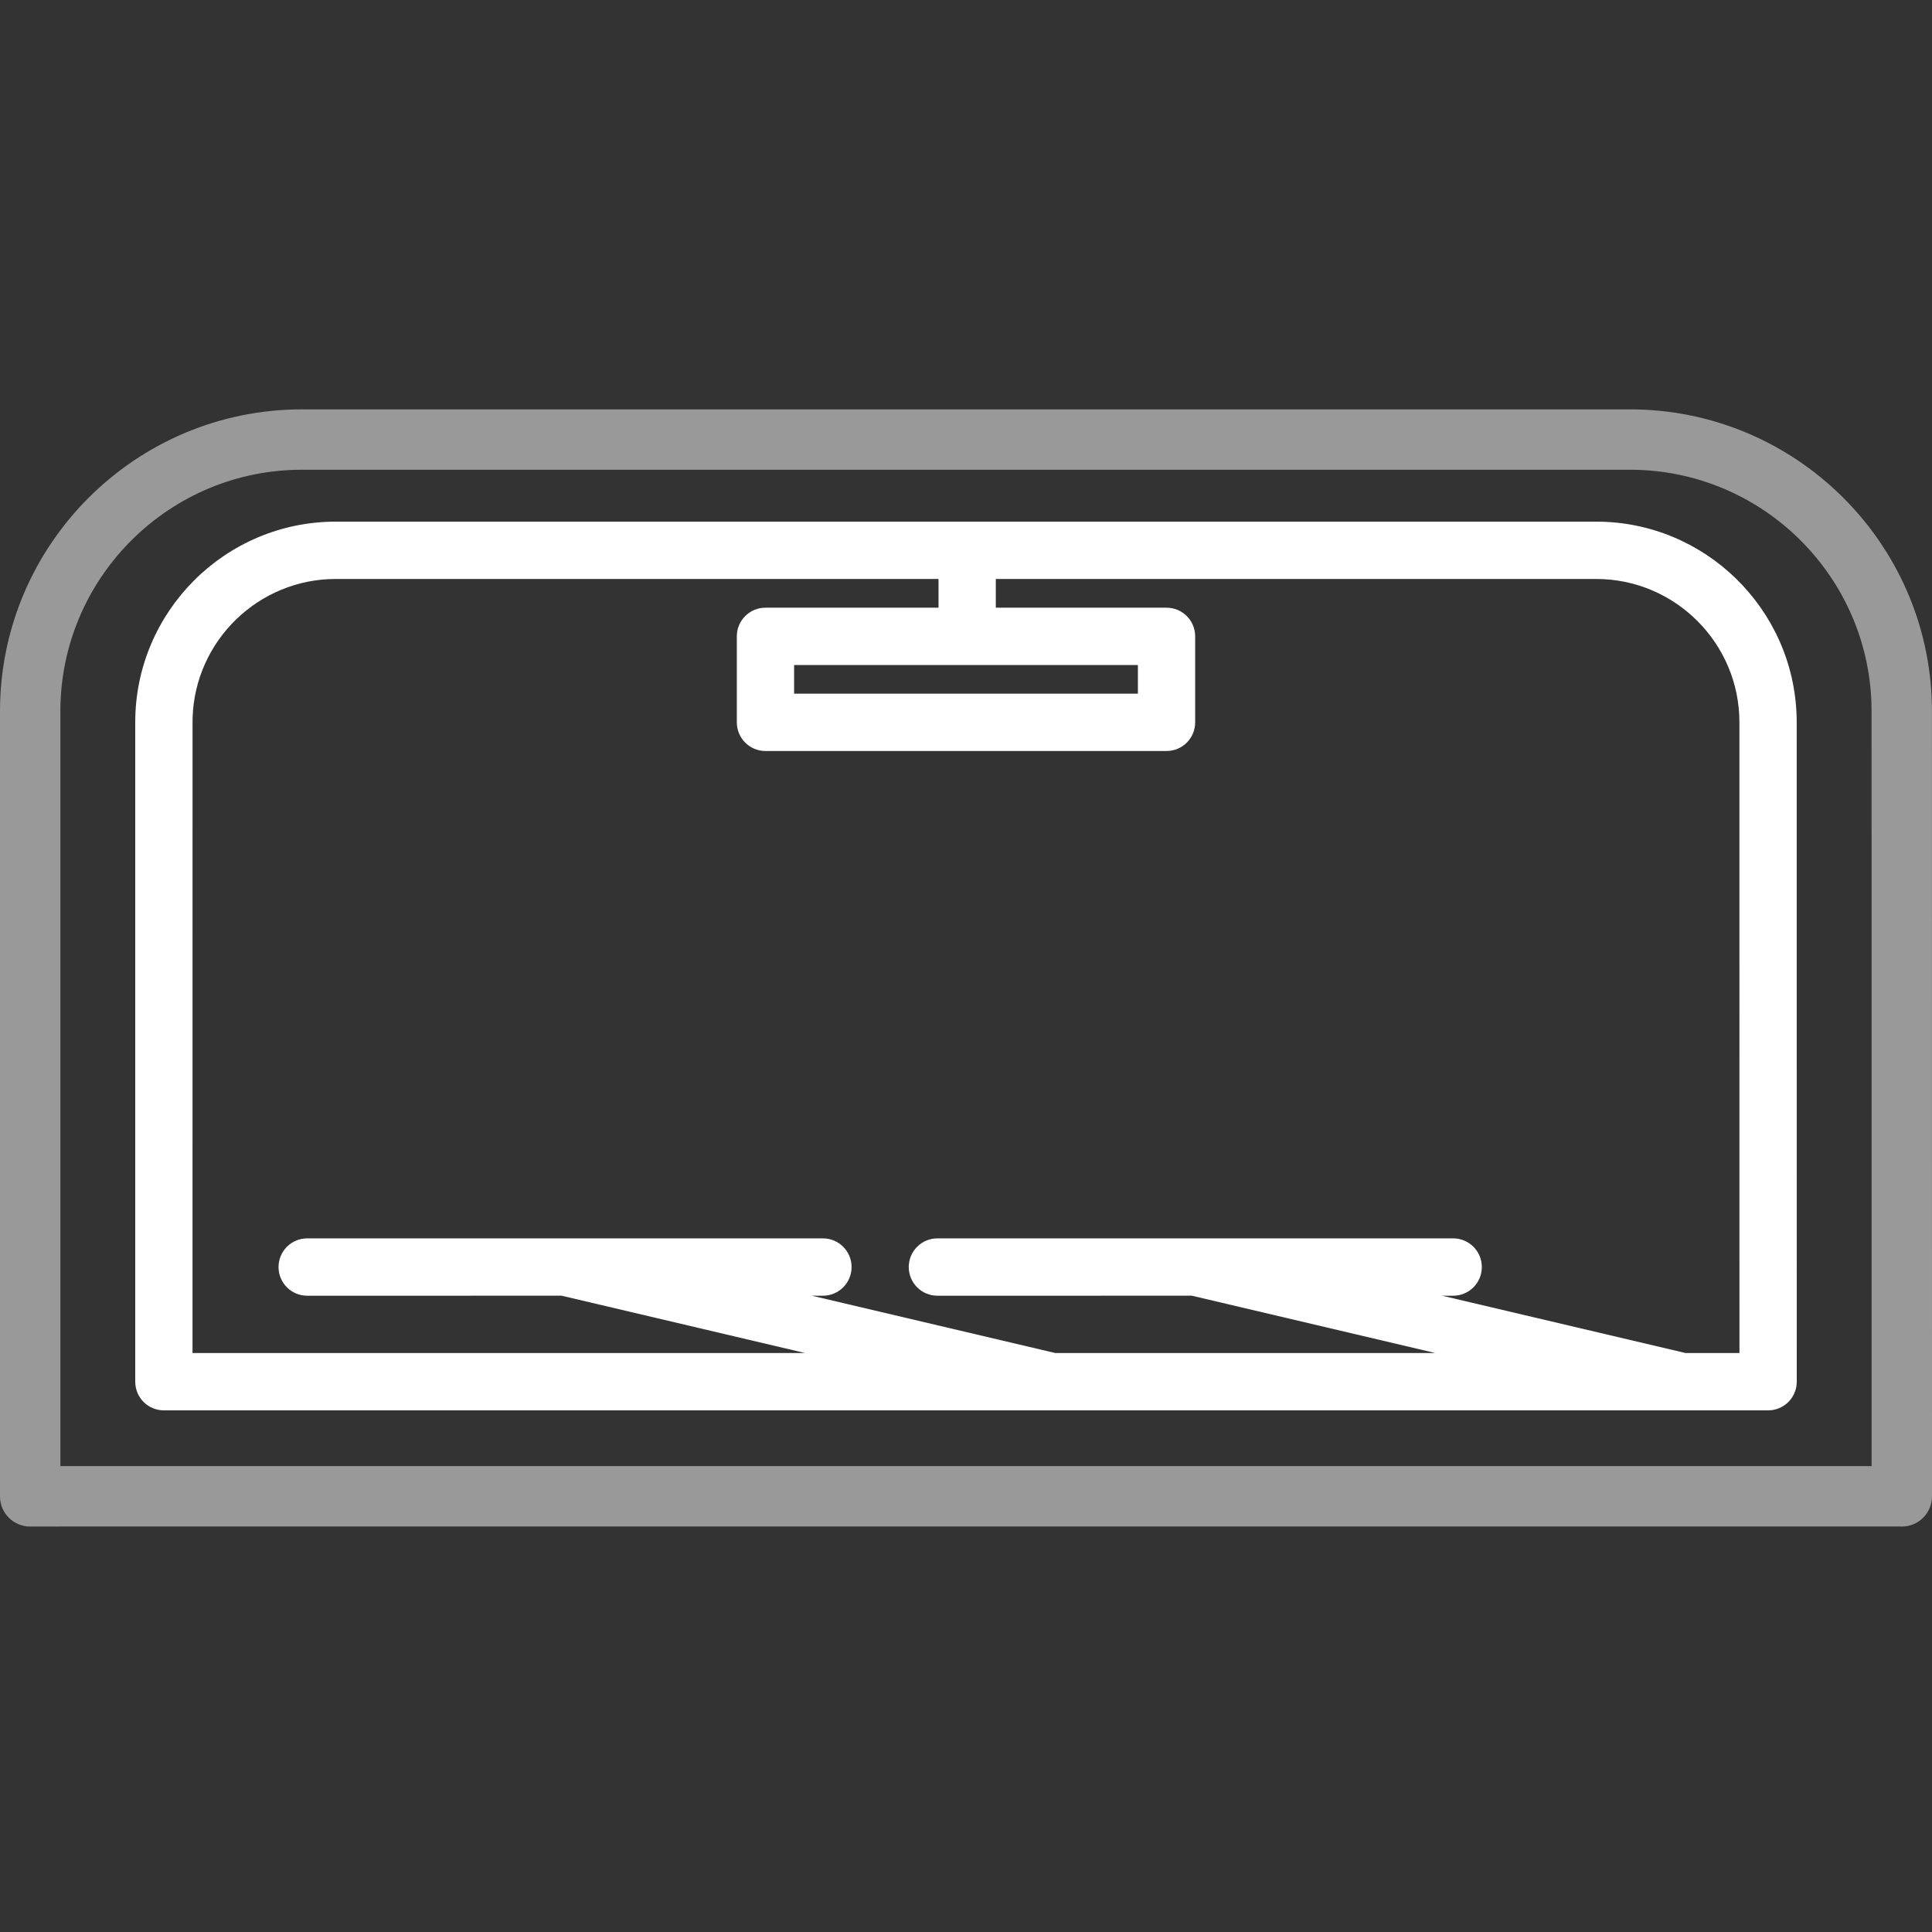 <?xml version="1.0" encoding="UTF-8"?>
<svg width="100px" height="100px" viewBox="0 0 100 100" version="1.1" xmlns="http://www.w3.org/2000/svg" xmlns:xlink="http://www.w3.org/1999/xlink">
    <rect x="0" y="0" width="100" height="100" fill="#333333" stroke="none"/>
    <title>ikona-skla</title>
    <g id="ikona-skla" stroke="none" stroke-width="1" fill="none" fill-rule="evenodd">
        <g id="windshield" transform="translate(0, 21)" fill="#FFFFFF" fill-rule="nonzero">
            <path d="M84.372,0.189 C92.882,0.189 99.826,7.029 99.994,15.5 L99.997,15.814 L99.997,15.814 L100,56.452 C100,57.314 99.302,58.014 98.438,58.014 L98.366,58.01 L1.634,58.012 C1.61,58.014 1.587,58.014 1.562,58.014 C0.698,58.014 0,57.316 0,56.452 L0,15.814 C0,7.198 7.009,0.189 15.625,0.189 L84.372,0.189 L84.372,0.189 Z M84.372,3.314 L15.625,3.314 L15.625,3.314 C8.836,3.314 3.293,8.756 3.129,15.506 L3.125,15.814 L3.125,15.814 L3.125,54.885 L96.875,54.885 L96.872,15.814 C96.872,8.922 91.264,3.314 84.372,3.314 Z" id="Combined-Shape" opacity="0.5"></path>
            <path d="M82.618,6 C88.246,6 92.844,10.508 92.993,16.104 L92.997,16.385 L93,50.516 C93,51.289 92.413,51.921 91.66,51.993 L91.517,52 L8.483,52 C7.663,52 7,51.337 7,50.516 L7,16.385 C7,10.66 11.657,6 17.379,6 L82.618,6 Z M82.618,8.967 L51.543,8.967 L51.543,10.453 L60.379,10.454 C61.199,10.454 61.862,11.117 61.862,11.937 L61.862,16.388 C61.862,17.208 61.199,17.872 60.379,17.872 L39.621,17.872 C38.801,17.872 38.138,17.208 38.138,16.388 L38.138,11.937 C38.138,11.117 38.801,10.454 39.621,10.454 L48.578,10.453 L48.578,8.967 L17.379,8.967 C13.373,8.967 10.099,12.163 9.969,16.141 L9.966,16.385 L9.965,49.032 L41.665,49.031 L29.068,46.065 L15.9,46.066 C15.08,46.066 14.417,45.403 14.417,44.582 C14.417,43.762 15.08,43.098 15.9,43.098 L42.595,43.098 C43.415,43.098 44.078,43.762 44.078,44.582 C44.078,45.403 43.415,46.066 42.595,46.066 L42.019,46.065 L54.615,49.031 L74.287,49.031 L61.689,46.065 L48.52,46.066 C47.7,46.066 47.037,45.403 47.037,44.582 C47.037,43.762 47.7,43.098 48.52,43.098 L75.216,43.098 C76.036,43.098 76.699,43.762 76.699,44.582 C76.699,45.403 76.036,46.066 75.216,46.066 L74.641,46.065 L87.238,49.031 L90.034,49.032 L90.032,16.385 C90.032,12.295 86.706,8.967 82.618,8.967 Z M58.897,13.421 L41.103,13.421 L41.103,14.904 L58.897,14.904 L58.897,13.421 Z" id="Combined-Shape"></path>
        </g>
    </g>
</svg>